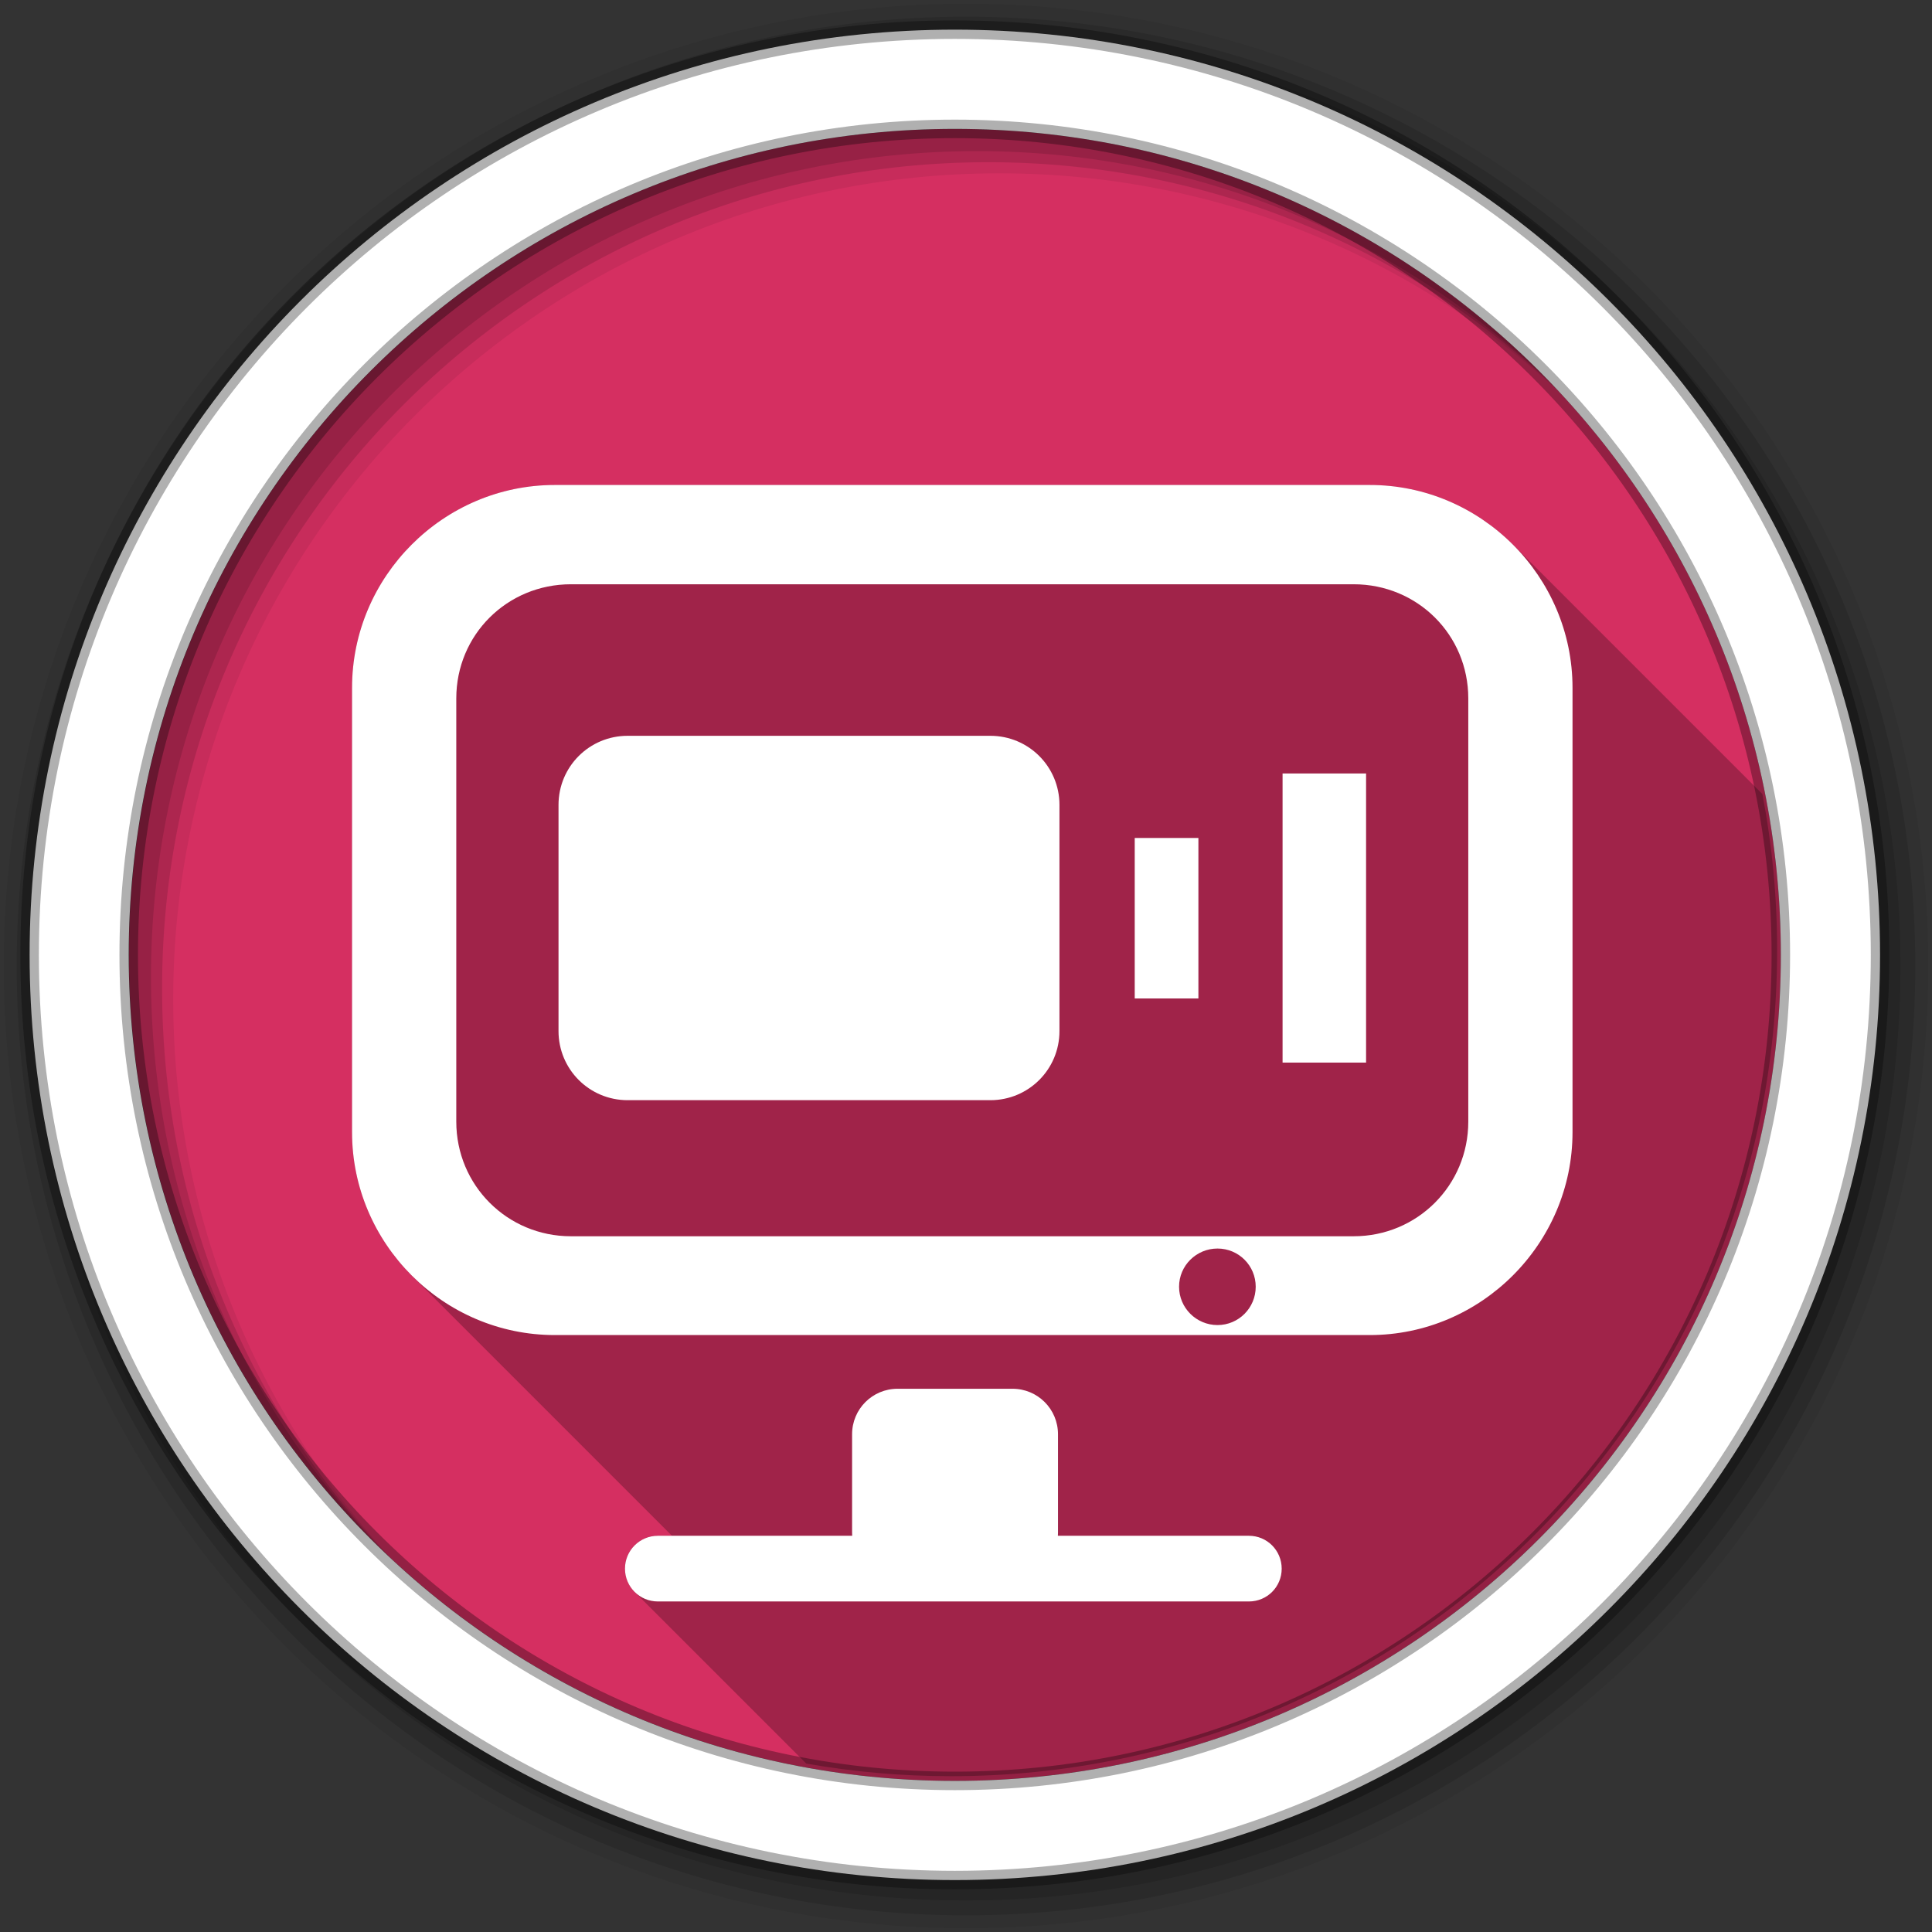 <svg height="512" viewBox="0 0 512 512" width="512" xmlns="http://www.w3.org/2000/svg">
 <rect x="0" y="0" width="512" height="512" fill="#333333" stroke="none"/>
 <path d="m471.95 253.05c0 120.9-98.01 218.9-218.9 218.9-120.9 0-218.9-98.01-218.9-218.9 0-120.9 98.01-218.9 218.9-218.9 120.9 0 218.9 98.01 218.9 218.9" fill="#d52f61" fill-rule="evenodd"/>
 <g fill-rule="evenodd">
  <path d="m256 1c-140.83 0-255 114.17-255 255s114.17 255 255 255 255-114.17 255-255-114.17-255-255-255m8.827 44.931c120.9 0 218.9 98 218.9 218.9s-98 218.9-218.9 218.9-218.93-98-218.93-218.9 98.03-218.9 218.93-218.9" fill-opacity=".067"/>
  <g fill-opacity=".129">
   <path d="m256 4.433c-138.94 0-251.57 112.63-251.57 251.57s112.63 251.57 251.57 251.57 251.57-112.63 251.57-251.57-112.63-251.57-251.57-251.57m5.885 38.556c120.9 0 218.9 98 218.9 218.9s-98 218.9-218.9 218.9-218.93-98-218.93-218.9 98.03-218.9 218.93-218.9"/>
   <path d="m256 8.356c-136.77 0-247.64 110.87-247.64 247.64s110.87 247.64 247.64 247.64 247.64-110.87 247.64-247.64-110.87-247.64-247.64-247.64m2.942 31.691c120.9 0 218.9 98 218.9 218.9s-98 218.9-218.9 218.9-218.93-98-218.93-218.9 98.03-218.9 218.93-218.9"/>
  </g>
  <path d="m253.04 7.859c-135.42 0-245.19 109.78-245.19 245.19 0 135.42 109.78 245.19 245.19 245.19 135.42 0 245.19-109.78 245.19-245.19 0-135.42-109.78-245.19-245.19-245.19zm0 26.297c120.9 0 218.9 98 218.9 218.9s-98 218.9-218.9 218.9-218.93-98-218.93-218.9 98.03-218.9 218.93-218.9z" fill="#ffffff" stroke="#000000" stroke-opacity=".31" stroke-width="4.904"/>
 </g>
 <path d="m147.014 128.524c-29.51 0-53.719 24.24-53.719 53.75v117.78c0 14.763 6.06 28.22 15.813 37.969l68.969 68.969h-3.75c-4.821 0-8.719 3.898-8.719 8.719 0 2.403.963 4.557 2.531 6.125l45.531 45.531c12.469 2.207 25.303 3.344 38.41 3.344 120.89 0 218.88-97.98 218.88-218.87 0-14.155-1.34-27.999-3.906-41.41l-66.12-66.12c-9.74-9.74-23.16-15.781-37.906-15.781h-216" opacity=".25"/>
 <path d="m147.014 128.524c-29.51 0-53.719 24.24-53.719 53.75v117.78c0 29.51 24.21 53.75 53.719 53.75h216c29.51 0 53.719-24.24 53.719-53.75v-117.78c0-29.51-24.21-53.75-53.719-53.75zm4.281 26.313h207.44c16.893 0 30.375 13.386 30.375 30.25v112.16c0 16.864-13.51 30.375-30.375 30.375h-207.44c-16.863 0-30.375-13.511-30.375-30.375v-112.16c0-16.864 13.484-30.25 30.375-30.25m15.03 40.16c-10.138 0-18.313 8.174-18.313 18.313v59.938c0 10.138 8.174 18.313 18.313 18.313h96.13c10.138 0 18.313-8.174 18.313-18.313v-59.938c0-10.138-8.174-18.313-18.313-18.313h-96.12m173.56 9.969v76.63h22.13v-76.62h-22.12m-39.19 17.09v42.531h16.875v-42.531zm21.938 108.81c5.607 0 10.125 4.517 10.125 10.125 0 5.607-4.517 10.156-10.125 10.156-5.607 0-10.188-4.549-10.188-10.156 0-5.607 4.58-10.125 10.188-10.125m-84.78 37.16c-6.677 0-12.06 5.386-12.06 12.06v26.09c0 .278.013.539.031.813h-51.5c-4.821 0-8.719 3.898-8.719 8.719 0 4.821 3.898 8.688 8.719 8.688h156.63c4.821 0 8.688-3.867 8.688-8.688 0-4.821-3.867-8.719-8.688-8.719h-50.625c.018-.273.031-.534.031-.813v-26.09c0-6.677-5.386-12.06-12.06-12.06h-30.438" fill="#ffffff"/>
</svg>
